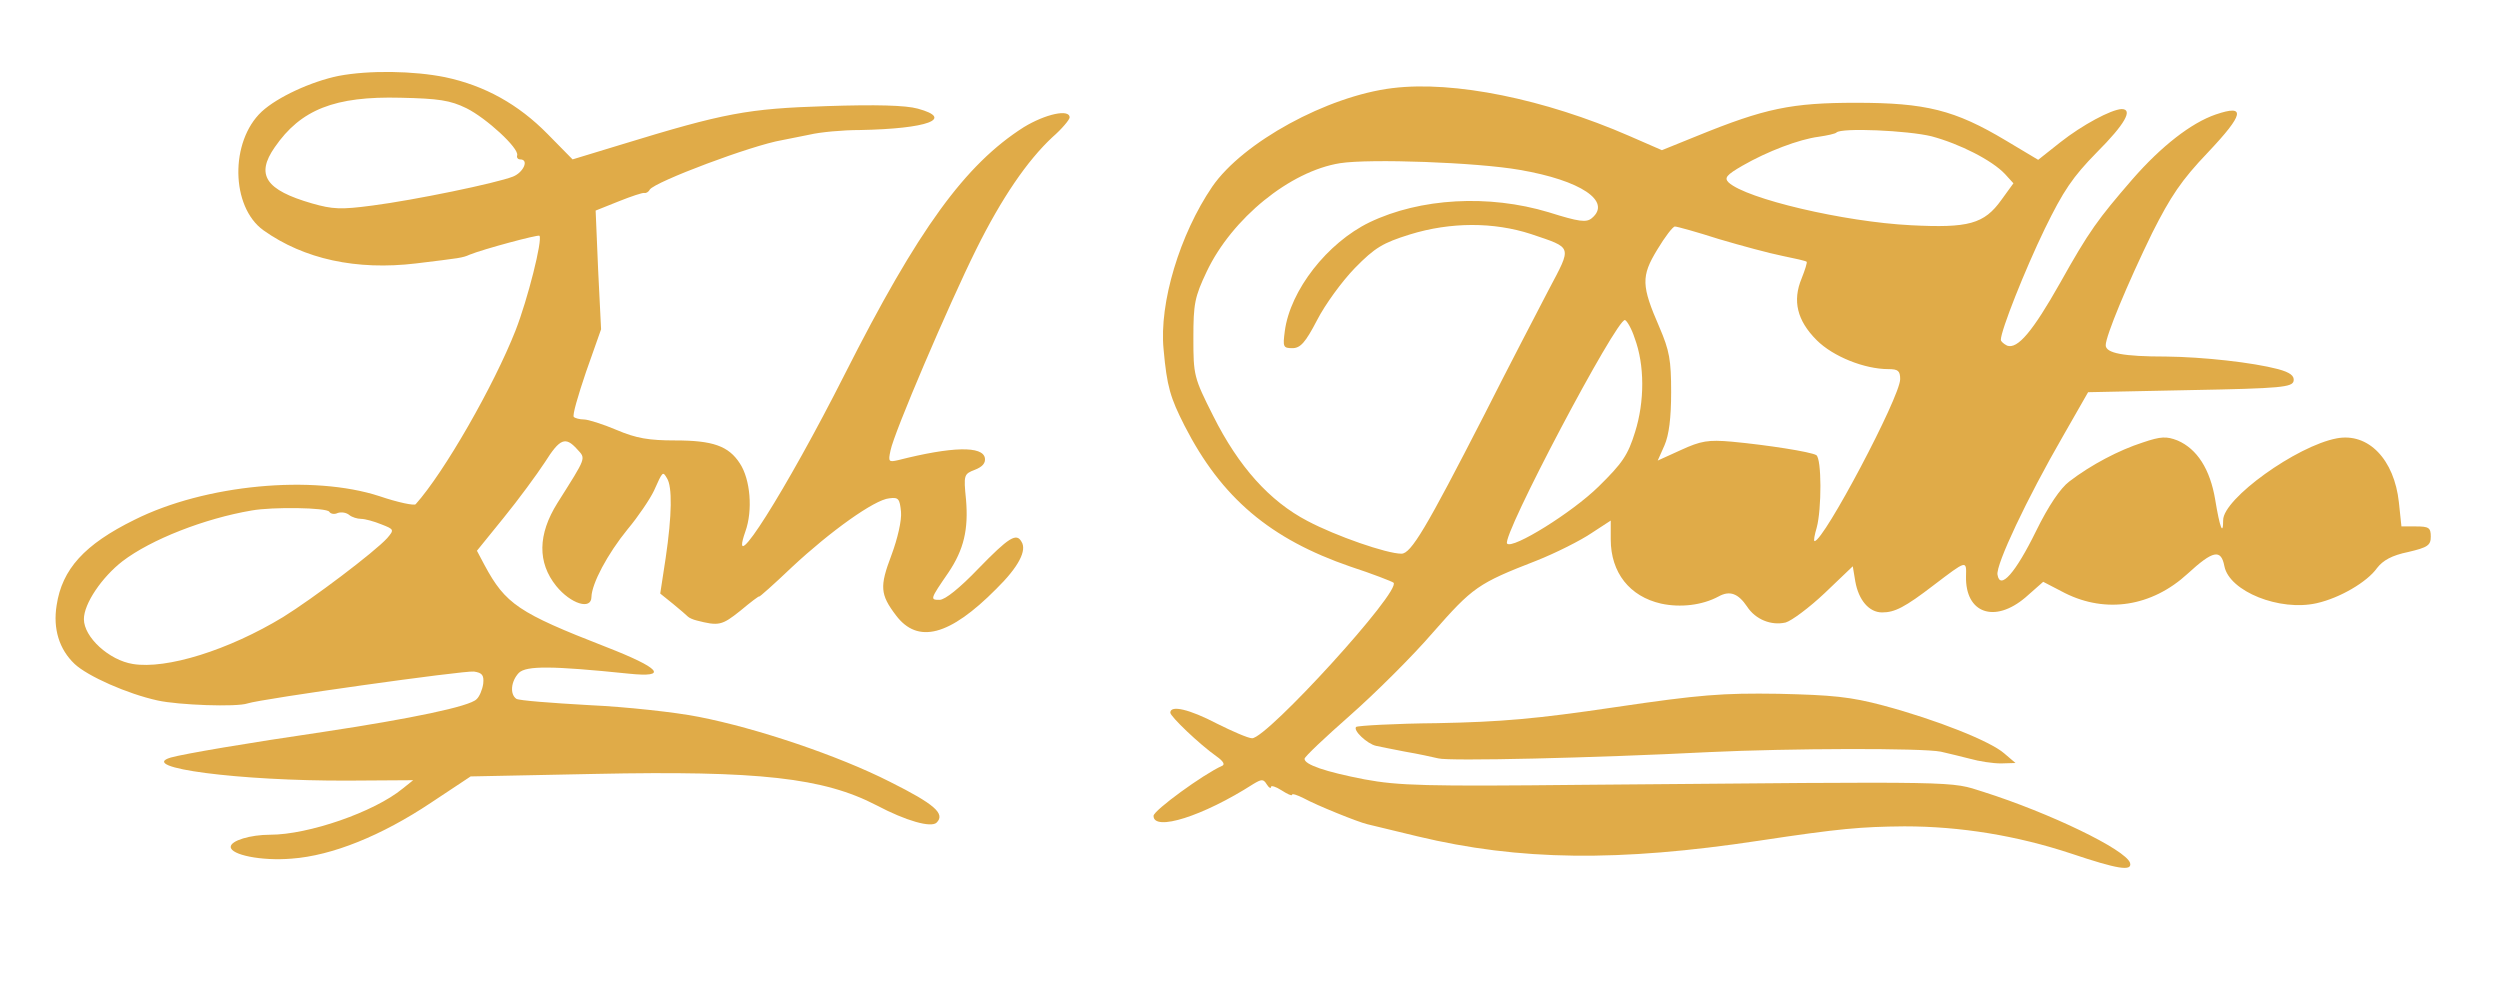 <?xml version="1.0" standalone="no"?>
<!DOCTYPE svg PUBLIC "-//W3C//DTD SVG 20010904//EN"
 "http://www.w3.org/TR/2001/REC-SVG-20010904/DTD/svg10.dtd">
<svg version="1.0" xmlns="http://www.w3.org/2000/svg"
 width="596pt" height="240pt" viewBox="0 0 596 240"
 preserveAspectRatio="xMidYMid meet">
 <style>
 path,g{

 fill:rgba(221, 162, 53, 0.904);
 }
 </style>
<g transform="translate(0,240) scale(0.1,-0.1)"
fill="#000000" stroke="none">
<path d="M807 2219 c-64 -13 -145 -50 -183 -85 -76 -71 -74 -227 4 -283 97
-69 222 -96 364 -79 106 13 110 13 128 21 32 13 162 48 166 45 8 -9 -28 -152
-57 -226 -52 -132 -170 -338 -238 -414 -3 -4 -42 4 -86 19 -159 52 -416 28
-584 -56 -120 -59 -173 -118 -186 -204 -9 -56 6 -105 43 -140 31 -29 125 -71
198 -87 50 -11 188 -16 214 -7 33 11 517 79 540 76 20 -3 24 -9 22 -29 -2 -14
-9 -31 -16 -37 -16 -17 -154 -46 -366 -78 -178 -26 -331 -52 -363 -61 -81 -24
162 -56 423 -55 l155 1 -25 -20 c-68 -56 -225 -110 -316 -110 -47 0 -94 -14
-94 -29 0 -19 73 -34 145 -28 97 7 215 55 332 133 l95 63 297 6 c390 8 544 -9
671 -75 70 -37 130 -54 143 -41 21 21 -5 44 -111 97 -124 63 -318 128 -456
155 -55 11 -174 24 -262 28 -89 5 -167 11 -173 15 -16 11 -13 42 6 62 18 17
77 17 262 -2 96 -10 76 13 -55 64 -208 81 -239 102 -289 195 l-18 34 64 79
c35 43 79 103 98 132 36 57 49 62 77 31 21 -23 23 -17 -47 -128 -47 -75 -48
-142 -3 -198 35 -43 84 -58 84 -26 1 32 38 102 86 161 26 31 54 73 63 92 21
47 21 47 31 30 13 -20 12 -88 -3 -190 l-13 -85 31 -25 c16 -13 32 -27 35 -30
3 -3 12 -7 20 -9 54 -14 61 -12 105 23 25 21 45 36 45 34 0 -2 35 29 78 70 91
85 197 161 232 164 22 3 25 -1 28 -32 2 -20 -8 -64 -23 -104 -28 -74 -27 -93
11 -143 52 -69 128 -49 239 63 53 52 74 92 60 113 -12 21 -30 10 -102 -64 -45
-47 -80 -75 -93 -75 -23 0 -23 1 21 65 37 55 48 103 42 174 -6 59 -5 61 21 71
18 7 26 16 24 28 -5 29 -77 28 -207 -5 -22 -5 -24 -4 -18 23 8 42 139 348 204
479 61 123 122 212 182 268 23 20 41 42 41 47 0 21 -58 8 -109 -23 -140 -89
-252 -243 -427 -589 -140 -277 -280 -498 -237 -375 18 50 12 124 -13 162 -27
42 -65 55 -154 55 -63 0 -93 5 -140 25 -33 14 -68 25 -78 25 -10 0 -21 3 -24
6 -4 3 10 51 29 107 l36 102 -7 141 -6 142 55 22 c30 12 57 21 61 20 4 -1 10
2 13 8 13 19 244 106 316 118 11 2 40 8 65 13 25 6 79 11 120 11 162 3 226 27
138 51 -29 8 -99 10 -218 6 -188 -6 -242 -16 -490 -92 l-115 -35 -60 61 c-69
70 -149 115 -244 135 -74 15 -181 17 -254 3z m305 -77 c48 -24 125 -95 121
-112 -2 -6 2 -10 7 -10 22 0 8 -31 -17 -41 -41 -16 -235 -56 -335 -69 -75 -10
-95 -9 -144 5 -111 32 -135 68 -89 134 62 90 143 122 300 118 91 -2 118 -6
157 -25z m-327 -962 c3 -5 12 -7 20 -3 9 3 21 1 28 -5 6 -5 19 -9 28 -9 9 0
31 -6 48 -13 31 -12 31 -13 14 -33 -30 -33 -177 -144 -248 -188 -130 -79 -278
-125 -358 -112 -57 9 -117 64 -117 107 0 37 43 100 92 138 68 52 196 102 308
121 50 9 179 7 185 -3z"/>
<path d="M3320 2190 c-156 -19 -357 -129 -430 -235 -77 -113 -127 -277 -116
-388 8 -89 16 -115 50 -182 88 -172 204 -270 396 -336 52 -17 98 -35 102 -38
21 -18 -301 -371 -337 -371 -9 0 -46 16 -84 35 -65 34 -111 45 -111 26 0 -9
69 -75 110 -104 17 -12 21 -20 13 -23 -43 -19 -163 -106 -163 -119 0 -38 118
-1 238 76 20 12 24 12 32 -1 5 -8 10 -11 10 -6 0 4 11 1 25 -8 14 -9 25 -14
25 -11 0 4 12 0 28 -8 31 -17 130 -57 152 -62 8 -2 62 -15 120 -29 242 -58
478 -61 815 -10 192 29 241 33 345 34 134 0 268 -22 398 -65 110 -37 146 -43
140 -22 -11 32 -192 119 -349 169 -83 26 -34 25 -954 17 -377 -4 -441 -2 -522
13 -93 18 -143 35 -143 49 0 5 49 51 108 103 59 52 149 141 198 198 95 108
107 117 246 171 48 19 107 49 132 66 l46 30 0 -45 c0 -79 45 -136 120 -153 46
-10 98 -4 137 17 27 15 47 7 68 -24 20 -31 58 -46 92 -38 14 4 56 35 93 70
l67 64 6 -36 c8 -45 33 -74 64 -74 30 0 54 12 123 65 79 60 78 60 77 21 -2
-88 68 -113 142 -50 l42 37 52 -27 c98 -49 207 -32 292 46 61 56 80 60 88 18
12 -60 132 -108 220 -88 54 12 120 50 144 84 14 18 35 30 74 38 47 11 54 16
54 37 0 21 -5 24 -35 24 l-35 0 -6 57 c-11 103 -73 167 -148 153 -96 -18 -271
-144 -271 -195 0 -39 -8 -18 -19 49 -12 72 -43 121 -90 141 -26 10 -39 10 -83
-5 -56 -18 -123 -53 -175 -93 -21 -16 -49 -57 -79 -118 -49 -100 -86 -142 -92
-104 -4 24 70 181 156 330 l60 105 243 5 c219 4 244 7 247 22 2 12 -8 20 -37
28 -61 16 -178 29 -267 30 -102 0 -144 8 -144 27 0 22 52 147 111 268 44 87
69 125 133 192 86 91 91 115 18 90 -58 -20 -129 -75 -198 -154 -83 -96 -103
-123 -173 -248 -65 -115 -101 -158 -126 -149 -8 4 -15 10 -15 14 0 22 57 166
105 265 44 90 66 123 124 182 67 67 87 103 59 103 -25 -1 -94 -38 -146 -79
l-53 -42 -77 46 c-122 73 -191 90 -357 90 -154 0 -217 -13 -379 -79 l-84 -34
-78 34 c-202 88 -418 132 -564 114z m1285 -115 c67 -18 144 -57 175 -90 l20
-22 -29 -40 c-41 -57 -78 -67 -215 -60 -160 8 -393 63 -435 102 -11 11 -5 18
33 40 59 34 135 63 182 69 20 3 39 7 42 10 11 12 170 5 227 -9z m-982 -80
c146 -25 220 -75 172 -115 -13 -11 -30 -9 -103 14 -143 43 -306 34 -427 -24
-101 -49 -189 -162 -202 -259 -5 -38 -4 -41 18 -41 19 0 31 13 59 67 19 37 59
92 90 124 48 49 67 60 131 80 97 30 200 30 289 1 100 -34 98 -27 42 -133 -27
-52 -97 -186 -154 -299 -138 -269 -174 -330 -197 -330 -35 0 -156 42 -224 78
-90 47 -164 129 -225 251 -46 91 -47 97 -47 185 0 82 3 98 32 159 60 126 198
239 318 258 71 11 325 2 428 -16z m475 -165 c54 -16 121 -34 151 -40 30 -6 56
-12 58 -14 2 -1 -4 -20 -12 -40 -22 -53 -11 -100 36 -147 39 -39 114 -69 171
-69 23 0 28 -4 28 -24 0 -42 -182 -386 -204 -386 -3 0 0 15 5 32 12 44 12 165
-1 173 -14 8 -116 24 -201 32 -57 5 -74 2 -122 -20 l-55 -25 16 36 c11 25 16
66 16 127 0 77 -4 99 -28 155 -43 99 -44 121 -5 185 18 30 37 55 42 55 5 0 52
-13 105 -30z m-201 -236 c24 -64 24 -151 1 -224 -17 -55 -30 -74 -87 -130 -63
-62 -205 -150 -218 -136 -15 15 262 539 281 533 5 -2 16 -21 23 -43z"/>
<path d="M3850 714 c-189 -28 -271 -35 -423 -38 -103 -1 -190 -6 -194 -9 -8
-8 26 -40 47 -45 8 -2 40 -8 70 -14 30 -5 66 -13 79 -16 25 -7 371 1 646 15
190 9 507 10 552 1 18 -4 50 -12 70 -17 21 -6 54 -11 73 -11 l35 1 -27 23
c-33 29 -161 80 -288 114 -79 21 -121 25 -250 28 -134 2 -187 -2 -390 -32z"/>
</g>
</svg>
